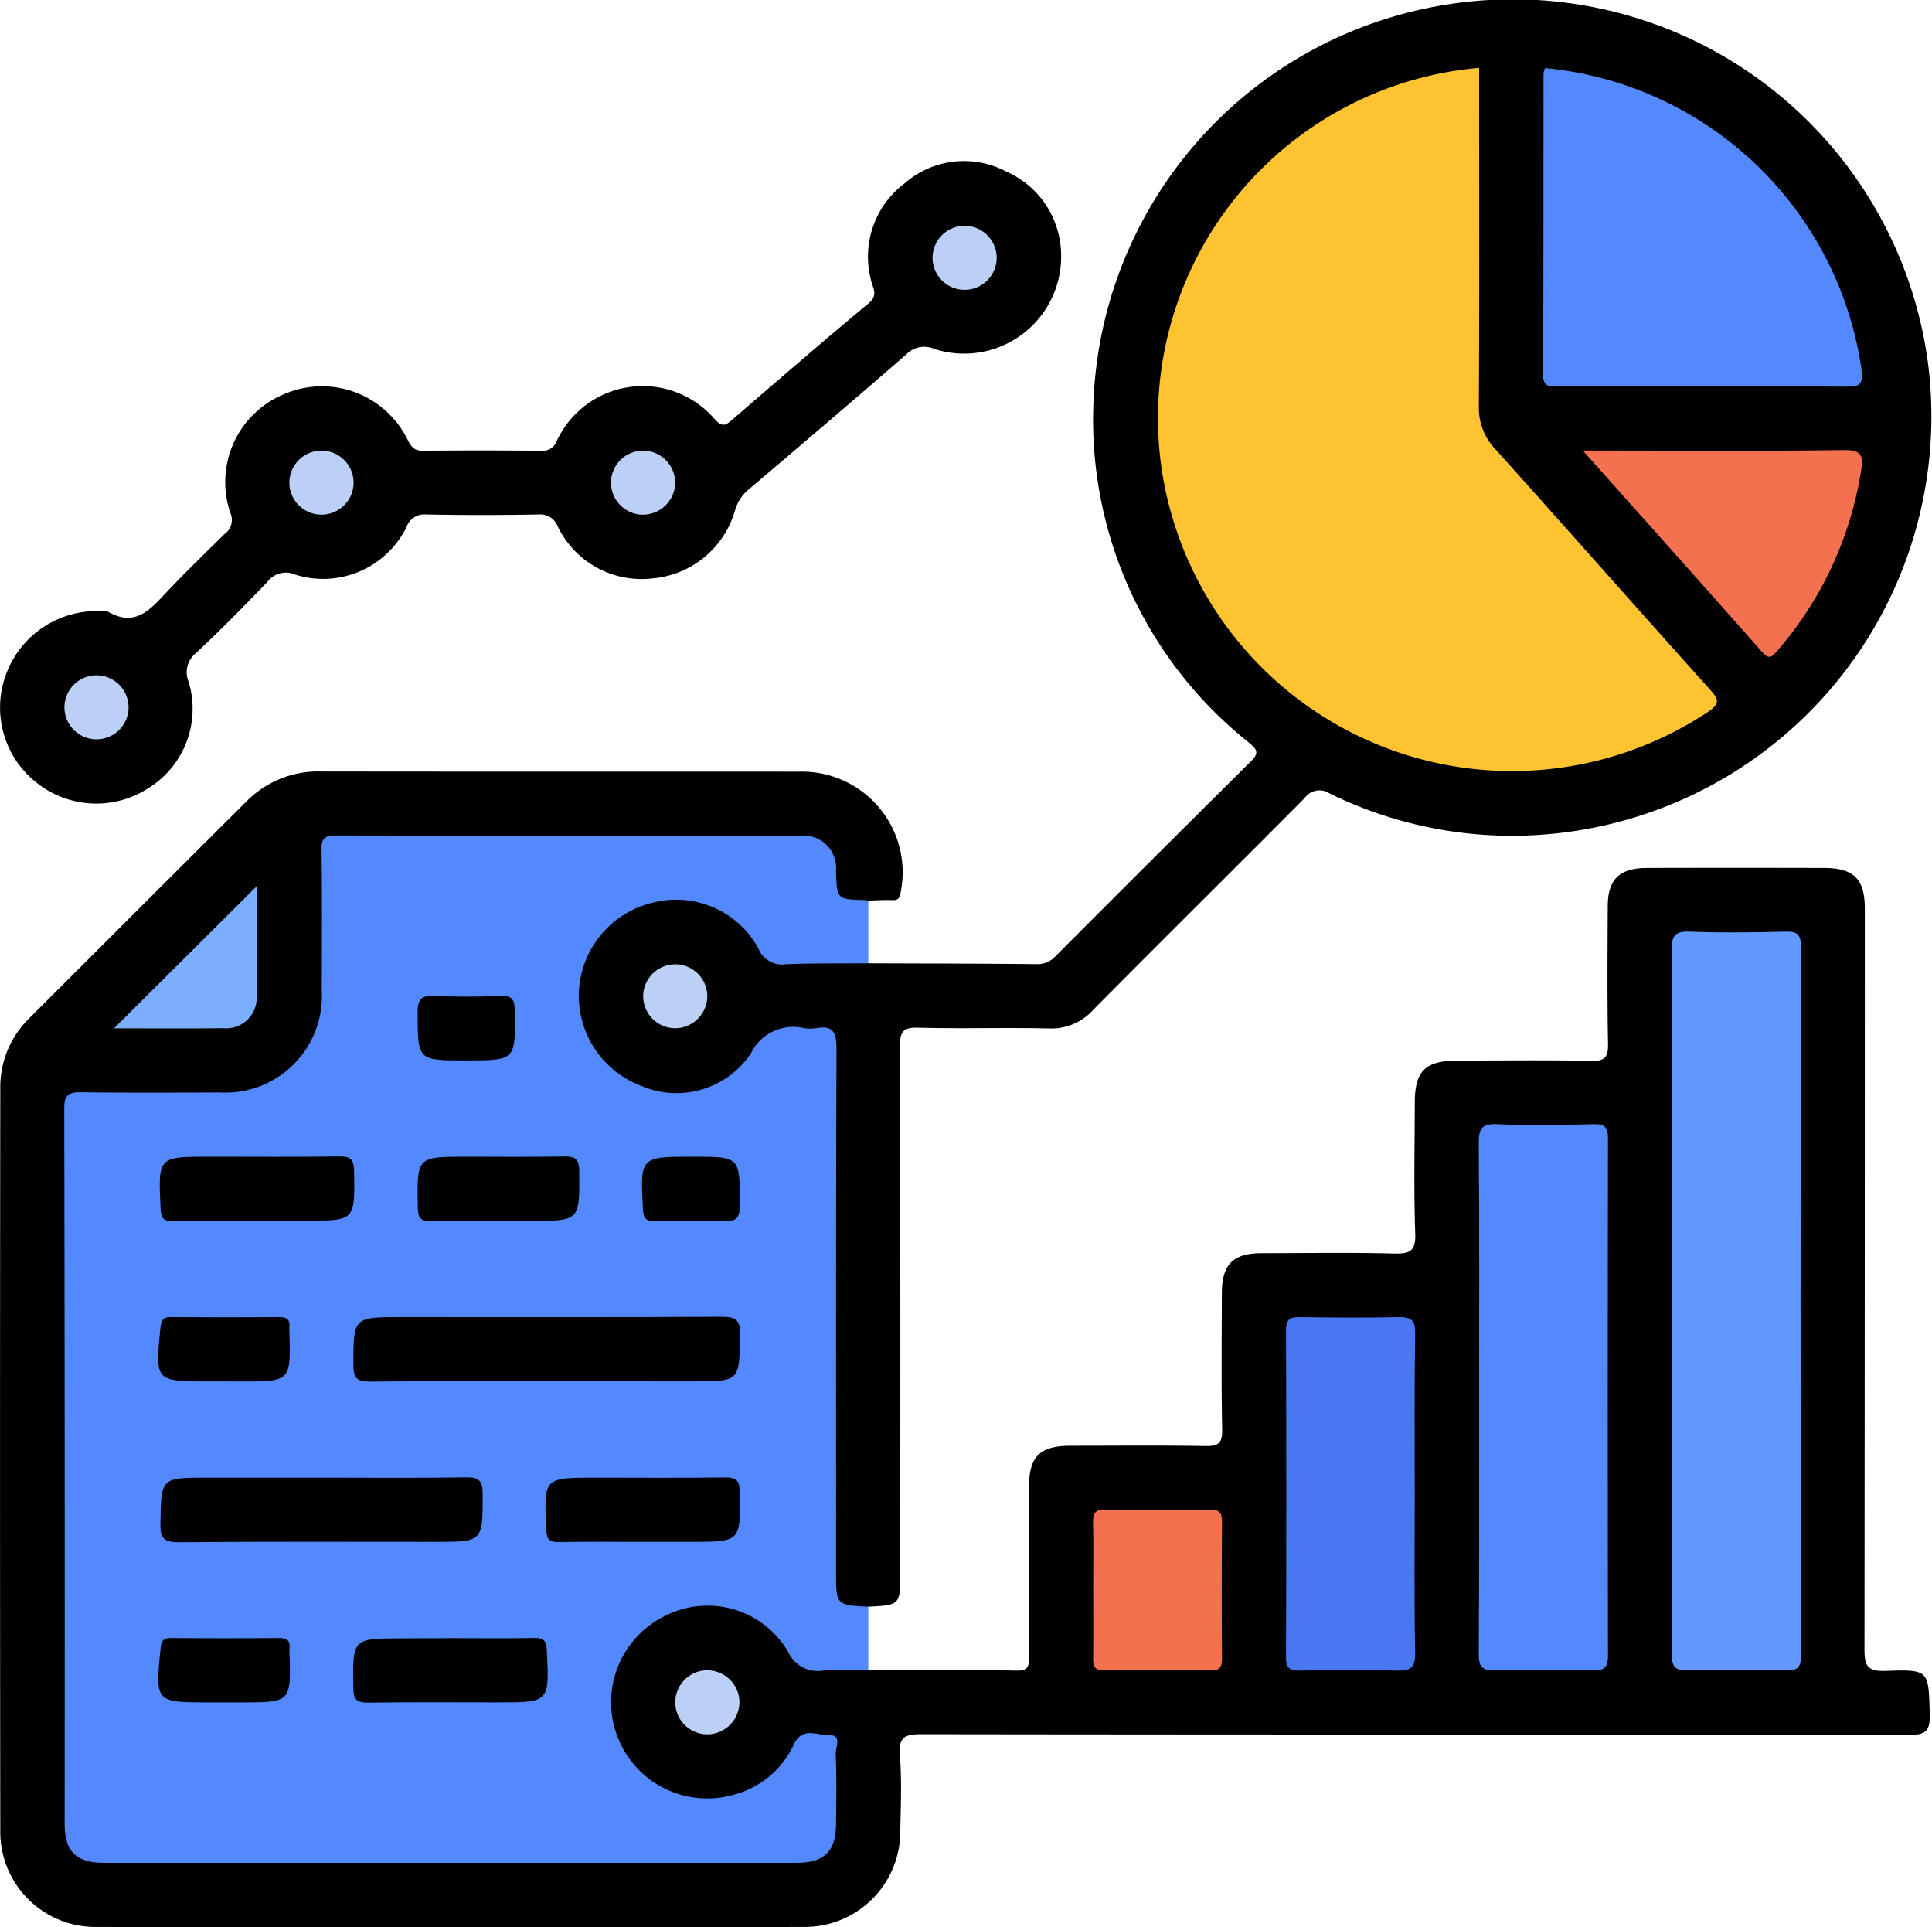 <svg xmlns="http://www.w3.org/2000/svg" width="54.148" height="54" viewBox="0 0 54.148 54">
  <g id="Grupo_96735" data-name="Grupo 96735" transform="translate(-1515.068 719.182)">
    <path id="Trazado_128816" data-name="Trazado 128816" d="M1548.6-542.721v1.762a1.95,1.95,0,0,1-2.459-.509,2.461,2.461,0,0,0-3.292-.743,2.483,2.483,0,0,0-1.032,3.214,2.482,2.482,0,0,0,4.4.262,1.07,1.07,0,0,1,1.059-.569c.354.036.562.2.577.557a18.639,18.639,0,0,1-.011,2.358,1.045,1.045,0,0,1-1.034,1,5.78,5.78,0,0,1-.675.019h-18.52c-.131,0-.263,0-.394,0-.917-.033-1.3-.4-1.315-1.315-.019-1.723-.006-3.446-.006-5.169q0-7.051,0-14.1c0-.131,0-.262,0-.393.013-.831.115-.941.944-.947,1.163-.009,2.327,0,3.49,0a2.594,2.594,0,0,0,2.773-2.786c.007-1.18-.007-2.36.005-3.539.007-.733.125-.861.852-.862q6.277-.014,12.553,0c.913,0,1.309.325,1.33,1.224.014.585.5.514.755.76v1.762c-.148.189-.364.17-.567.178-.281.012-.564-.014-.844.008a2.123,2.123,0,0,1-2.16-.9,2.314,2.314,0,0,0-3.564-.175,2.415,2.415,0,0,0-.009,3.594,2.431,2.431,0,0,0,3.6-.131.36.36,0,0,0,.074-.084c.442-1,1.314-.876,2.16-.83a.527.527,0,0,1,.563.565c.01.225.01.449.01.674,0,4.589.008,9.178-.009,13.767C1547.846-543.452,1547.83-542.89,1548.6-542.721Z" transform="translate(-9.195 -131.439)" fill="#5489fe"/>
    <path id="Trazado_128817" data-name="Trazado 128817" d="M1539.4-571.706a.979.979,0,0,0-.111-.016c-.763-.021-.763-.021-.791-.8a.911.911,0,0,0-1.018-1c-4.334-.005-8.669,0-13-.01-.325,0-.408.095-.4.41.017,1.311.011,2.622.006,3.933a2.706,2.706,0,0,1-2.854,2.859c-1.295.006-2.589.012-3.884-.006-.346,0-.48.06-.479.45q.019,10.028.011,20.057c0,.765.327,1.085,1.1,1.085q9.71,0,19.42,0c.773,0,1.093-.323,1.1-1.09.006-.655.018-1.312-.01-1.966-.007-.178.19-.533-.191-.522-.328.009-.744-.243-.981.258a2.569,2.569,0,0,1-1.718,1.421,2.692,2.692,0,0,1-3.233-1.656,2.688,2.688,0,0,1,1.3-3.343,2.619,2.619,0,0,1,3.484.974.917.917,0,0,0,1.011.533c.411-.029.824-.017,1.237-.023,1.388.006,2.777,0,4.165.028.348.007.343-.157.342-.4q-.008-2.36,0-4.72c0-.884.3-1.18,1.175-1.181,1.257,0,2.515-.013,3.772.008.354.006.476-.07.469-.452-.026-1.273-.013-2.547-.009-3.821,0-.815.31-1.128,1.113-1.131,1.239,0,2.478-.022,3.716.01.446.011.608-.068.591-.561-.043-1.216-.015-2.435-.013-3.652,0-.91.291-1.193,1.22-1.194,1.239,0,2.478-.02,3.716.01.41.01.487-.118.48-.5-.025-1.273-.013-2.547-.008-3.821,0-.766.325-1.084,1.1-1.086q2.477-.007,4.955,0c.844,0,1.151.307,1.151,1.15q0,10.368-.01,20.737c0,.475.084.631.6.612,1.216-.045,1.192-.013,1.229,1.188.015.482-.094.611-.6.61-9.215-.018-18.431-.01-27.646-.024-.465,0-.659.065-.618.591.056.707.025,1.423.011,2.134a2.675,2.675,0,0,1-2.69,2.676q-9.91.018-19.82,0a2.665,2.665,0,0,1-2.714-2.707q-.014-10.4,0-20.793a2.686,2.686,0,0,1,.817-1.967q3.042-3.043,6.091-6.08a2.812,2.812,0,0,1,2.079-.83c4.467.007,8.934,0,13.4.005a2.821,2.821,0,0,1,2.849,3.374c-.025.161-.061.23-.231.225C1539.851-571.729,1539.626-571.713,1539.4-571.706Z" transform="translate(0 -122.24)"/>
    <path id="Trazado_128818" data-name="Trazado 128818" d="M1631.141-674.16c-.9-.046-.9-.046-.9-.98,0-4.883-.006-9.767.011-14.65,0-.45-.082-.67-.57-.581a1.178,1.178,0,0,1-.337,0,1.313,1.313,0,0,0-1.488.7,2.507,2.507,0,0,1-3.085.913,2.7,2.7,0,0,1-1.737-2.684,2.7,2.7,0,0,1,2.113-2.458,2.623,2.623,0,0,1,2.914,1.293.712.712,0,0,0,.776.442c.767-.029,1.536-.019,2.3-.025,1.576.006,3.153.007,4.729.024a.687.687,0,0,0,.536-.234q2.721-2.729,5.458-5.442c.259-.255.169-.348-.06-.54a11.552,11.552,0,0,1-4.348-9.5,11.728,11.728,0,0,1,9.882-11.169,11.738,11.738,0,0,1,13.515,10.091,11.754,11.754,0,0,1-10.167,13.1,11.6,11.6,0,0,1-6.612-1.09.508.508,0,0,0-.7.134c-1.97,1.981-3.957,3.947-5.924,5.931a1.575,1.575,0,0,1-1.24.521c-1.219-.028-2.441.012-3.66-.021-.428-.012-.517.106-.516.521.016,4.909.01,9.817.01,14.726C1632.041-674.206,1632.041-674.206,1631.141-674.16Z" transform="translate(-91.74)"/>
    <path id="Trazado_128819" data-name="Trazado 128819" d="M1544.819-686.651a2.721,2.721,0,0,1-3.547,2.745.7.7,0,0,0-.791.153c-1.456,1.268-2.928,2.519-4.4,3.77a1.172,1.172,0,0,0-.395.587,2.644,2.644,0,0,1-2.323,1.919,2.608,2.608,0,0,1-2.644-1.445.528.528,0,0,0-.545-.347q-1.576.03-3.154,0a.524.524,0,0,0-.543.349,2.607,2.607,0,0,1-3.137,1.331.642.642,0,0,0-.766.211c-.648.677-1.309,1.344-1.992,1.986a.688.688,0,0,0-.211.817,2.618,2.618,0,0,1-1.134,2.977,2.684,2.684,0,0,1-3.15-.172,2.673,2.673,0,0,1-.828-3.04,2.708,2.708,0,0,1,2.683-1.749c.056,0,.124-.012.167.013.792.461,1.213-.1,1.678-.585.519-.542,1.055-1.067,1.59-1.592a.482.482,0,0,0,.168-.572,2.664,2.664,0,0,1,1.5-3.346,2.674,2.674,0,0,1,3.475,1.307c.1.185.187.281.413.279,1.108-.012,2.215-.01,3.323,0a.413.413,0,0,0,.424-.261,2.658,2.658,0,0,1,4.453-.6c.185.183.269.165.442.016,1.277-1.1,2.553-2.208,3.852-3.286.28-.232.114-.431.068-.644a2.57,2.57,0,0,1,.932-2.711,2.533,2.533,0,0,1,2.848-.342A2.573,2.573,0,0,1,1544.819-686.651Z" transform="translate(-0.014 -25.497)"/>
    <path id="Trazado_128820" data-name="Trazado 128820" d="M1586.4-471.8c-1.649,0-3.3-.009-4.946.007-.348,0-.479-.065-.478-.451,0-1.355-.013-1.355,1.364-1.355,2.979,0,5.958.008,8.938-.009.4,0,.545.067.536.509-.025,1.3,0,1.3-1.309,1.3Z" transform="translate(-56.003 -208.677)"/>
    <path id="Trazado_128821" data-name="Trazado 128821" d="M1549.563-443.667c1.33,0,2.66.014,3.99-.009.369-.006.466.1.465.464,0,1.343.011,1.343-1.317,1.343-2.4,0-4.8-.011-7.193.011-.422,0-.53-.1-.522-.522.022-1.287,0-1.287,1.319-1.287Z" transform="translate(-25.422 -234.109)"/>
    <path id="Trazado_128822" data-name="Trazado 128822" d="M1547.533-501.716c-.767,0-1.534-.01-2.3.005-.267.005-.34-.078-.352-.345-.069-1.459-.078-1.459,1.365-1.459,1.216,0,2.432.01,3.648-.007.317,0,.4.084.41.4.024,1.4.035,1.4-1.366,1.4Z" transform="translate(-25.312 -183.255)"/>
    <path id="Trazado_128823" data-name="Trazado 128823" d="M1619.5-441.859c-.767,0-1.534-.01-2.3.005-.269.005-.338-.082-.35-.347-.068-1.457-.076-1.457,1.367-1.457,1.216,0,2.432.011,3.648-.007.319,0,.4.088.408.405.023,1.4.035,1.4-1.368,1.4Z" transform="translate(-86.472 -234.118)"/>
    <path id="Trazado_128824" data-name="Trazado 128824" d="M1583.723-413.718c.767,0,1.535.01,2.3-.005.265-.005.341.075.354.344.07,1.46.079,1.46-1.364,1.46-1.216,0-2.432-.01-3.648.007-.315,0-.405-.081-.411-.4-.024-1.4-.036-1.4,1.365-1.4Z" transform="translate(-55.982 -259.561)"/>
    <path id="Trazado_128825" data-name="Trazado 128825" d="M1595.212-501.71c-.617,0-1.235-.018-1.851.007-.327.013-.4-.1-.4-.411-.022-1.395-.032-1.395,1.372-1.395.9,0,1.8.01,2.693-.006.31-.006.457.03.46.41.011,1.395.029,1.395-1.376,1.395Z" transform="translate(-66.184 -183.261)"/>
    <path id="Trazado_128826" data-name="Trazado 128826" d="M1546.45-471.765H1546c-1.515,0-1.508,0-1.355-1.52.022-.219.09-.283.3-.282q1.514.011,3.027,0c.22,0,.308.078.284.292a.794.794,0,0,0,0,.112c.042,1.4.042,1.4-1.359,1.4Z" transform="translate(-25.078 -208.709)"/>
    <path id="Trazado_128827" data-name="Trazado 128827" d="M1546.46-411.907h-.448c-1.514,0-1.508,0-1.357-1.519.021-.218.087-.285.3-.283q1.513.011,3.027,0c.218,0,.31.075.286.29a.8.8,0,0,0,0,.112c.043,1.4.043,1.4-1.357,1.4Z" transform="translate(-25.086 -259.573)"/>
    <path id="Trazado_128828" data-name="Trazado 128828" d="M1594.328-531.655c-1.369,0-1.353,0-1.356-1.353,0-.378.117-.469.472-.454.615.027,1.233.026,1.848,0,.327-.014.4.1.4.409C1595.716-531.655,1595.726-531.655,1594.328-531.655Z" transform="translate(-66.199 -157.813)"/>
    <path id="Trazado_128829" data-name="Trazado 128829" d="M1636.243-503.474c1.32,0,1.307,0,1.309,1.342,0,.36-.087.484-.461.465-.633-.031-1.269-.019-1.9,0-.261.006-.342-.068-.356-.34C1634.759-503.474,1634.75-503.474,1636.243-503.474Z" transform="translate(-101.748 -183.296)"/>
    <path id="Trazado_128830" data-name="Trazado 128830" d="M1826.879-535.16c0-3.257.009-6.515-.01-9.772,0-.421.1-.539.523-.522.88.035,1.763.022,2.644,0,.313-.006.458.033.457.412q-.019,9.941,0,19.881c0,.319-.086.413-.406.406-.919-.021-1.839-.027-2.757,0-.383.012-.457-.119-.456-.472C1826.884-528.533,1826.879-531.847,1826.879-535.16Z" transform="translate(-264.951 -147.622)" fill="#6399fe"/>
    <path id="Trazado_128831" data-name="Trazado 128831" d="M1790.9-501.885c0-2.377.01-4.753-.01-7.13,0-.409.082-.547.517-.529.9.038,1.8.025,2.7,0,.323-.008.406.091.405.408q-.014,7.242,0,14.484c0,.382-.149.417-.459.411-.9-.016-1.8-.024-2.7,0-.371.011-.466-.1-.463-.465C1790.906-497.095,1790.9-499.49,1790.9-501.885Z" transform="translate(-234.377 -178.137)" fill="#5489fe"/>
    <path id="Trazado_128832" data-name="Trazado 128832" d="M1758.538-468.59c0,1.461-.019,2.923.012,4.384.009.435-.123.531-.533.516-.9-.032-1.8-.02-2.7,0-.286,0-.388-.067-.387-.372q.016-4.581,0-9.161c0-.305.1-.376.387-.372.92.015,1.84.021,2.759,0,.358-.009.48.079.474.459C1758.525-471.625,1758.538-470.107,1758.538-468.59Z" transform="translate(-203.819 -208.68)" fill="#4976f1"/>
    <path id="Trazado_128833" data-name="Trazado 128833" d="M1718.957-435.458c0-.618.01-1.237-.005-1.855-.007-.262.067-.36.344-.356q1.464.022,2.928,0c.281,0,.344.1.342.359q-.016,1.911,0,3.822c0,.237-.063.33-.315.327q-1.492-.018-2.984,0c-.256,0-.317-.1-.312-.33C1718.964-434.146,1718.957-434.8,1718.957-435.458Z" transform="translate(-173.249 -239.214)" fill="#f4714f"/>
    <path id="Trazado_128834" data-name="Trazado 128834" d="M1536.342-550l4.008-3.992c0,1.05.02,2.1-.009,3.157a.857.857,0,0,1-.945.831C1538.388-549.992,1537.38-550,1536.342-550Z" transform="translate(-18.078 -140.367)" fill="#7caefe"/>
    <path id="Trazado_128835" data-name="Trazado 128835" d="M1641.907-407.695a.905.905,0,0,1,.922.86.908.908,0,0,1-.905.935.9.9,0,0,1-.893-.889A.9.9,0,0,1,1641.907-407.695Z" transform="translate(-107.037 -264.684)" fill="#bbd0f4"/>
    <path id="Trazado_128836" data-name="Trazado 128836" d="M1740.1-706.534v.61c0,2.958.008,5.916-.008,8.874a1.674,1.674,0,0,0,.468,1.208c2.016,2.243,4.011,4.506,6.028,6.749.253.281.24.392-.075.607a9.928,9.928,0,0,1-15.33-6.94A9.852,9.852,0,0,1,1740.1-706.534Z" transform="translate(-183.576 -10.747)" fill="#fec331"/>
    <path id="Trazado_128837" data-name="Trazado 128837" d="M1802.949-706.492a9.9,9.9,0,0,1,8.875,8.472c.041.392-.059.457-.418.455-2.681-.013-5.362-.007-8.044-.007-.24,0-.469.06-.467-.341.016-2.807.01-5.614.013-8.421A.638.638,0,0,1,1802.949-706.492Z" transform="translate(-244.58 -10.783)" fill="#5489fe"/>
    <path id="Trazado_128838" data-name="Trazado 128838" d="M1810.307-635.24h.654c2.215,0,4.429.018,6.643-.014.507-.007.578.139.5.59a10.087,10.087,0,0,1-2.337,5.023c-.131.152-.221.288-.424.058C1813.7-631.443,1812.041-633.295,1810.307-635.24Z" transform="translate(-250.877 -71.317)" fill="#f4714f"/>
    <path id="Trazado_128839" data-name="Trazado 128839" d="M1636.832-538.505a.908.908,0,0,1-.864.92.9.9,0,0,1-.934-.9.9.9,0,0,1,.891-.891A.9.9,0,0,1,1636.832-538.505Z" transform="translate(-101.94 -152.785)" fill="#bbd0f4"/>
    <path id="Trazado_128840" data-name="Trazado 128840" d="M1690.809-676.156a.9.9,0,0,1-.877.9.9.9,0,0,1-.92-.861.9.9,0,0,1,.905-.933A.9.9,0,0,1,1690.809-676.156Z" transform="translate(-147.807 -35.805)" fill="#bbd0f4"/>
    <path id="Trazado_128841" data-name="Trazado 128841" d="M1570.864-634.238a.9.9,0,0,1-.9.885.9.9,0,0,1-.9-.881.9.9,0,0,1,.925-.913A.9.9,0,0,1,1570.864-634.238Z" transform="translate(-45.886 -71.408)" fill="#bbd0f4"/>
    <path id="Trazado_128842" data-name="Trazado 128842" d="M1629.038-634.294a.9.9,0,0,1,.928-.853.9.9,0,0,1,.867.968.907.907,0,0,1-.955.824A.9.9,0,0,1,1629.038-634.294Z" transform="translate(-96.845 -71.407)" fill="#bbd0f4"/>
    <path id="Trazado_128843" data-name="Trazado 128843" d="M1528.881-592.344a.9.9,0,0,1-.889.893.9.9,0,0,1-.908-.873.9.9,0,0,1,.917-.921A.9.9,0,0,1,1528.881-592.344Z" transform="translate(-10.21 -107.014)" fill="#bbd0f4"/>
  </g>
</svg>
